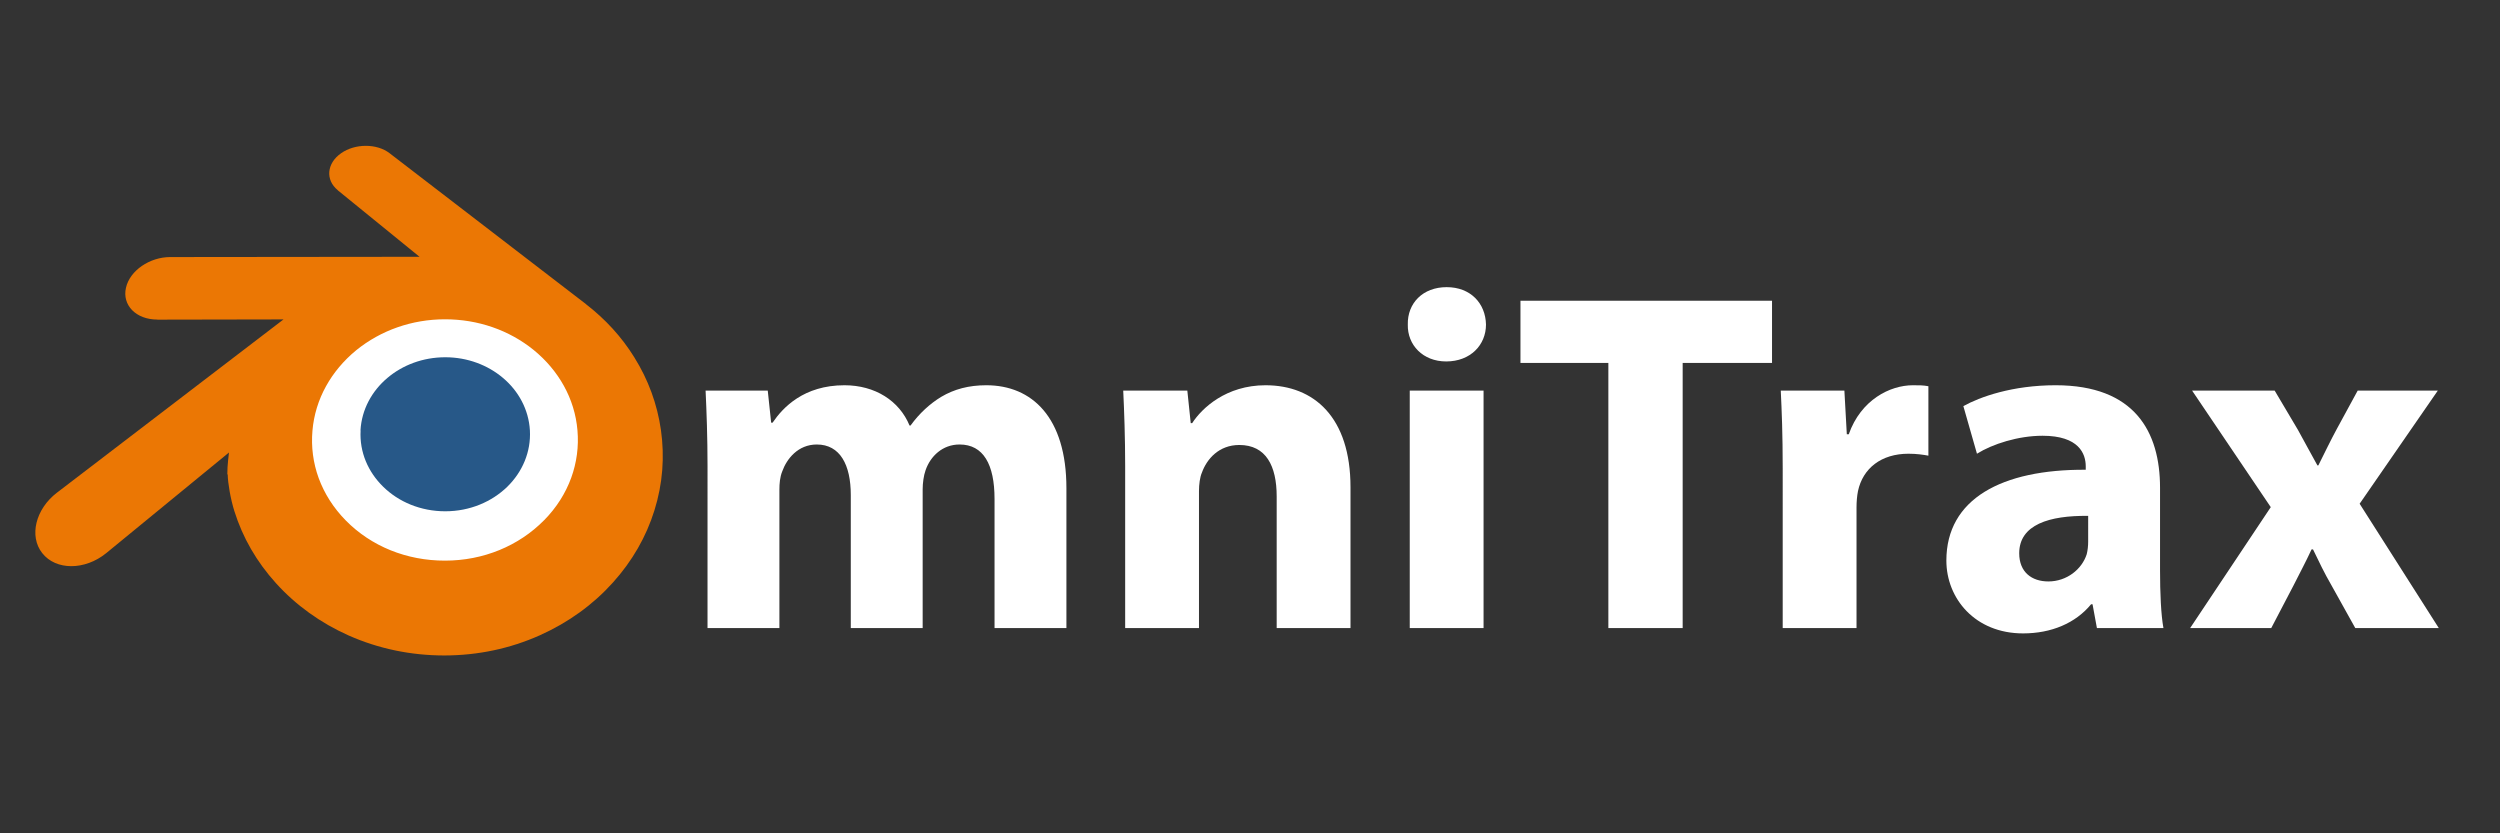 <?xml version="1.0" encoding="utf-8"?>
<!-- Generator: Adobe Illustrator 27.0.0, SVG Export Plug-In . SVG Version: 6.00 Build 0)  -->
<svg version="1.1" xmlns="http://www.w3.org/2000/svg" xmlns:xlink="http://www.w3.org/1999/xlink" x="0px" y="0px"
	 viewBox="0 0 1700.787 566.929" style="enable-background:new 0 0 1700.787 566.929;" xml:space="preserve">
<rect x="0" y="0" width="1700.787" height="566.929" fill="#333333" stroke="none"/>
<style type="text/css">
	.st0{display:none;}
	.st1{display:inline;}
	.st2{fill:#FFFFFF;}
	.st3{fill:#275888;}
	.st4{fill:#EB7704;}
</style>
<g id="Layer_2" class="st0">
	<rect class="st1" width="1700.787" height="566.929"/>
</g>
<g id="Layer_1">
	<g transform="matrix(.281 0 0 .281 -41.8 -43.7)">
		<g transform="matrix(21.6 0 0 21.6 -4857 7665)">
			<path class="st2" d="M262.042-298.861c0.256-4.561,2.486-8.592,5.865-11.44c3.306-2.8,7.747-4.513,12.622-4.513
				c4.851,0,9.292,1.711,12.598,4.513c3.379,2.848,5.599,6.878,5.865,11.44c0.256,4.682-1.629,9.05-4.923,12.284
				c-3.379,3.282-8.158,5.358-13.54,5.358c-5.382,0-10.185-2.061-13.54-5.358
				c-3.306-3.234-5.189-7.578-4.923-12.26L262.042-298.861z"/>
		</g>
		<g transform="matrix(11.1 0 0 11.1 -2215 4153)">
			<path class="st3" d="M291.579-266.258c0.256-4.561,2.486-8.592,5.865-11.44c3.306-2.8,7.747-4.513,12.622-4.513
				c4.851,0,9.292,1.711,12.598,4.513c3.379,2.848,5.599,6.878,5.865,11.44c0.256,4.682-1.629,9.05-4.923,12.284
				c-3.379,3.282-8.158,5.358-13.54,5.358c-5.382,0-10.185-2.061-13.54-5.358
				c-3.306-3.234-5.189-7.578-4.923-12.26L291.579-266.258z"/>
			<path class="st4" d="M262.618-256.604c0.031,1.786,0.601,5.261,1.455,7.964c1.796,5.744,4.851,11.054,9.075,15.712
				c4.344,4.803,9.702,8.664,15.881,11.416c6.492,2.872,13.54,4.344,20.852,4.344
				c7.313-0.01,14.36-1.506,20.852-4.417c6.178-2.776,11.536-6.637,15.88-11.464
				c4.248-4.706,7.289-10.016,9.075-15.76c0.905-2.896,1.477-5.841,1.706-8.785
				c0.224-2.896,0.13-5.816-0.282-8.737c-0.806-5.672-2.776-11.005-5.792-15.832
				c-2.751-4.465-6.323-8.351-10.571-11.633l0.01-0.007l-42.718-32.823c-0.039-0.029-0.07-0.06-0.111-0.087
				c-2.8-2.153-7.53-2.146-10.595,0.012c-3.113,2.182-3.475,5.792-0.7,8.061l-0.012,0.012l17.835,14.505
				l-54.303,0.058h-0.072c-4.489,0.005-8.809,2.944-9.654,6.685c-0.878,3.789,2.172,6.951,6.854,6.951l-0.007,0.017
				l27.513-0.053l-49.234,37.65c-0.063,0.046-0.13,0.094-0.188,0.14c-4.634,3.548-6.13,9.461-3.21,13.178
				c2.969,3.789,9.268,3.813,13.95,0.022l26.789-21.962c0,0-0.391,2.969-0.36,4.73L262.618-256.604z
				 M331.643-246.685c-5.527,5.623-13.274,8.833-21.625,8.833c-8.375,0.015-16.122-3.138-21.649-8.761
				c-2.703-2.751-4.682-5.889-5.913-9.243c-1.2-3.306-1.665-6.806-1.356-10.33
				c0.292-3.451,1.32-6.758,2.969-9.726c1.612-2.92,3.837-5.575,6.565-7.82
				c5.382-4.368,12.212-6.758,19.356-6.758c7.168-0.01,13.998,2.339,19.38,6.709
				c2.727,2.23,4.948,4.875,6.565,7.795c1.648,2.969,2.679,6.251,2.969,9.726
				c0.304,3.524-0.162,7.023-1.361,10.33c-1.226,3.379-3.21,6.516-5.913,9.268L331.643-246.685z"/>
		</g>
	</g>
	<g>
		<path class="st2" d="M481.344,317.264c0-20.153-0.661-37.334-1.321-51.54h42.289l2.312,21.806h0.991
			c6.938-10.242,21.145-25.439,48.897-25.439c20.814,0,37.334,10.572,44.272,27.421h0.661
			c5.947-8.259,13.215-14.867,20.814-19.492c8.92-5.286,18.831-7.929,30.726-7.929
			c31.056,0,54.513,21.805,54.513,70.041v95.15h-48.897v-87.882c0-23.457-7.599-37.003-23.788-37.003
			c-11.563,0-19.823,7.929-23.127,17.51c-1.322,3.635-1.982,8.921-1.982,12.886v94.489h-48.897v-90.525
			c0-20.483-7.268-34.359-23.127-34.359c-12.885,0-20.484,9.911-23.457,18.171
			c-1.652,3.965-1.982,8.59-1.982,12.555v94.159h-48.897V317.264z"/>
		<path class="st2" d="M765.468,317.264c0-20.153-0.661-37.334-1.321-51.54h43.61l2.313,22.136h0.991
			c6.608-10.242,23.127-25.77,49.888-25.77c33.038,0,57.817,21.805,57.817,69.38v95.811h-50.219v-89.534
			c0-20.814-7.269-35.02-25.439-35.02c-13.876,0-22.136,9.581-25.439,18.832c-1.322,2.974-1.982,7.93-1.982,12.555
			v93.168h-50.218V317.264z"/>
		<path class="st2" d="M1010.942,220.792c0,13.877-10.572,25.109-27.092,25.109c-15.857,0-26.43-11.233-26.1-25.109
			c-0.33-14.537,10.242-25.439,26.431-25.439S1010.612,206.255,1010.942,220.792z M959.072,427.281V265.724h50.219
			v161.558H959.072z"/>
		<path class="st2" d="M1094.194,246.892h-59.799V204.603h171.139v42.289h-60.791v180.389h-50.549V246.892z"/>
		<path class="st2" d="M1212.804,318.916c0-23.788-0.661-39.316-1.321-53.192h43.28l1.651,29.734h1.322
			c8.259-23.457,28.082-33.368,43.61-33.368c4.625,0,6.938,0,10.572,0.661v47.245
			c-3.635-0.661-7.93-1.321-13.546-1.321c-18.501,0-31.056,9.911-34.36,25.439
			c-0.66,3.304-0.99,7.269-0.99,11.232v81.936h-50.219V318.916z"/>
		<path class="st2" d="M1426.562,427.281l-2.974-16.189h-0.991c-10.572,12.885-27.091,19.822-46.254,19.822
			c-32.708,0-52.2-23.787-52.2-49.557c0-41.959,37.664-62.112,94.82-61.782v-2.312
			c0-8.59-4.626-20.814-29.404-20.814c-16.52,0-34.029,5.616-44.602,12.225l-9.251-32.378
			c11.233-6.277,33.369-14.206,62.773-14.206c53.852,0,71.033,31.717,71.033,69.711v56.165
			c0,15.528,0.66,30.395,2.312,39.315H1426.562z M1420.615,350.963c-26.431-0.33-46.914,5.946-46.914,25.439
			c0,12.885,8.59,19.162,19.823,19.162c12.555,0,22.796-8.26,26.1-18.502c0.661-2.643,0.991-5.616,0.991-8.59
			V350.963z"/>
		<path class="st2" d="M1547.482,265.724l15.858,26.761c4.626,8.26,8.921,16.52,13.216,24.118h0.66
			c4.296-8.59,8.26-16.85,12.555-24.778l14.207-26.101h54.513l-53.191,76.98l53.852,84.578h-56.826
			l-16.189-29.074c-4.625-7.929-8.59-16.189-12.555-24.448h-0.991c-3.965,8.591-8.26,16.52-12.224,24.448
			l-15.198,29.074h-55.174l54.844-82.266l-53.523-79.292H1547.482z"/>
	</g>
	<g>
	</g>
	<g>
	</g>
	<g>
	</g>
	<g>
	</g>
	<g>
	</g>
	<g>
	</g>
</g>
</svg>
